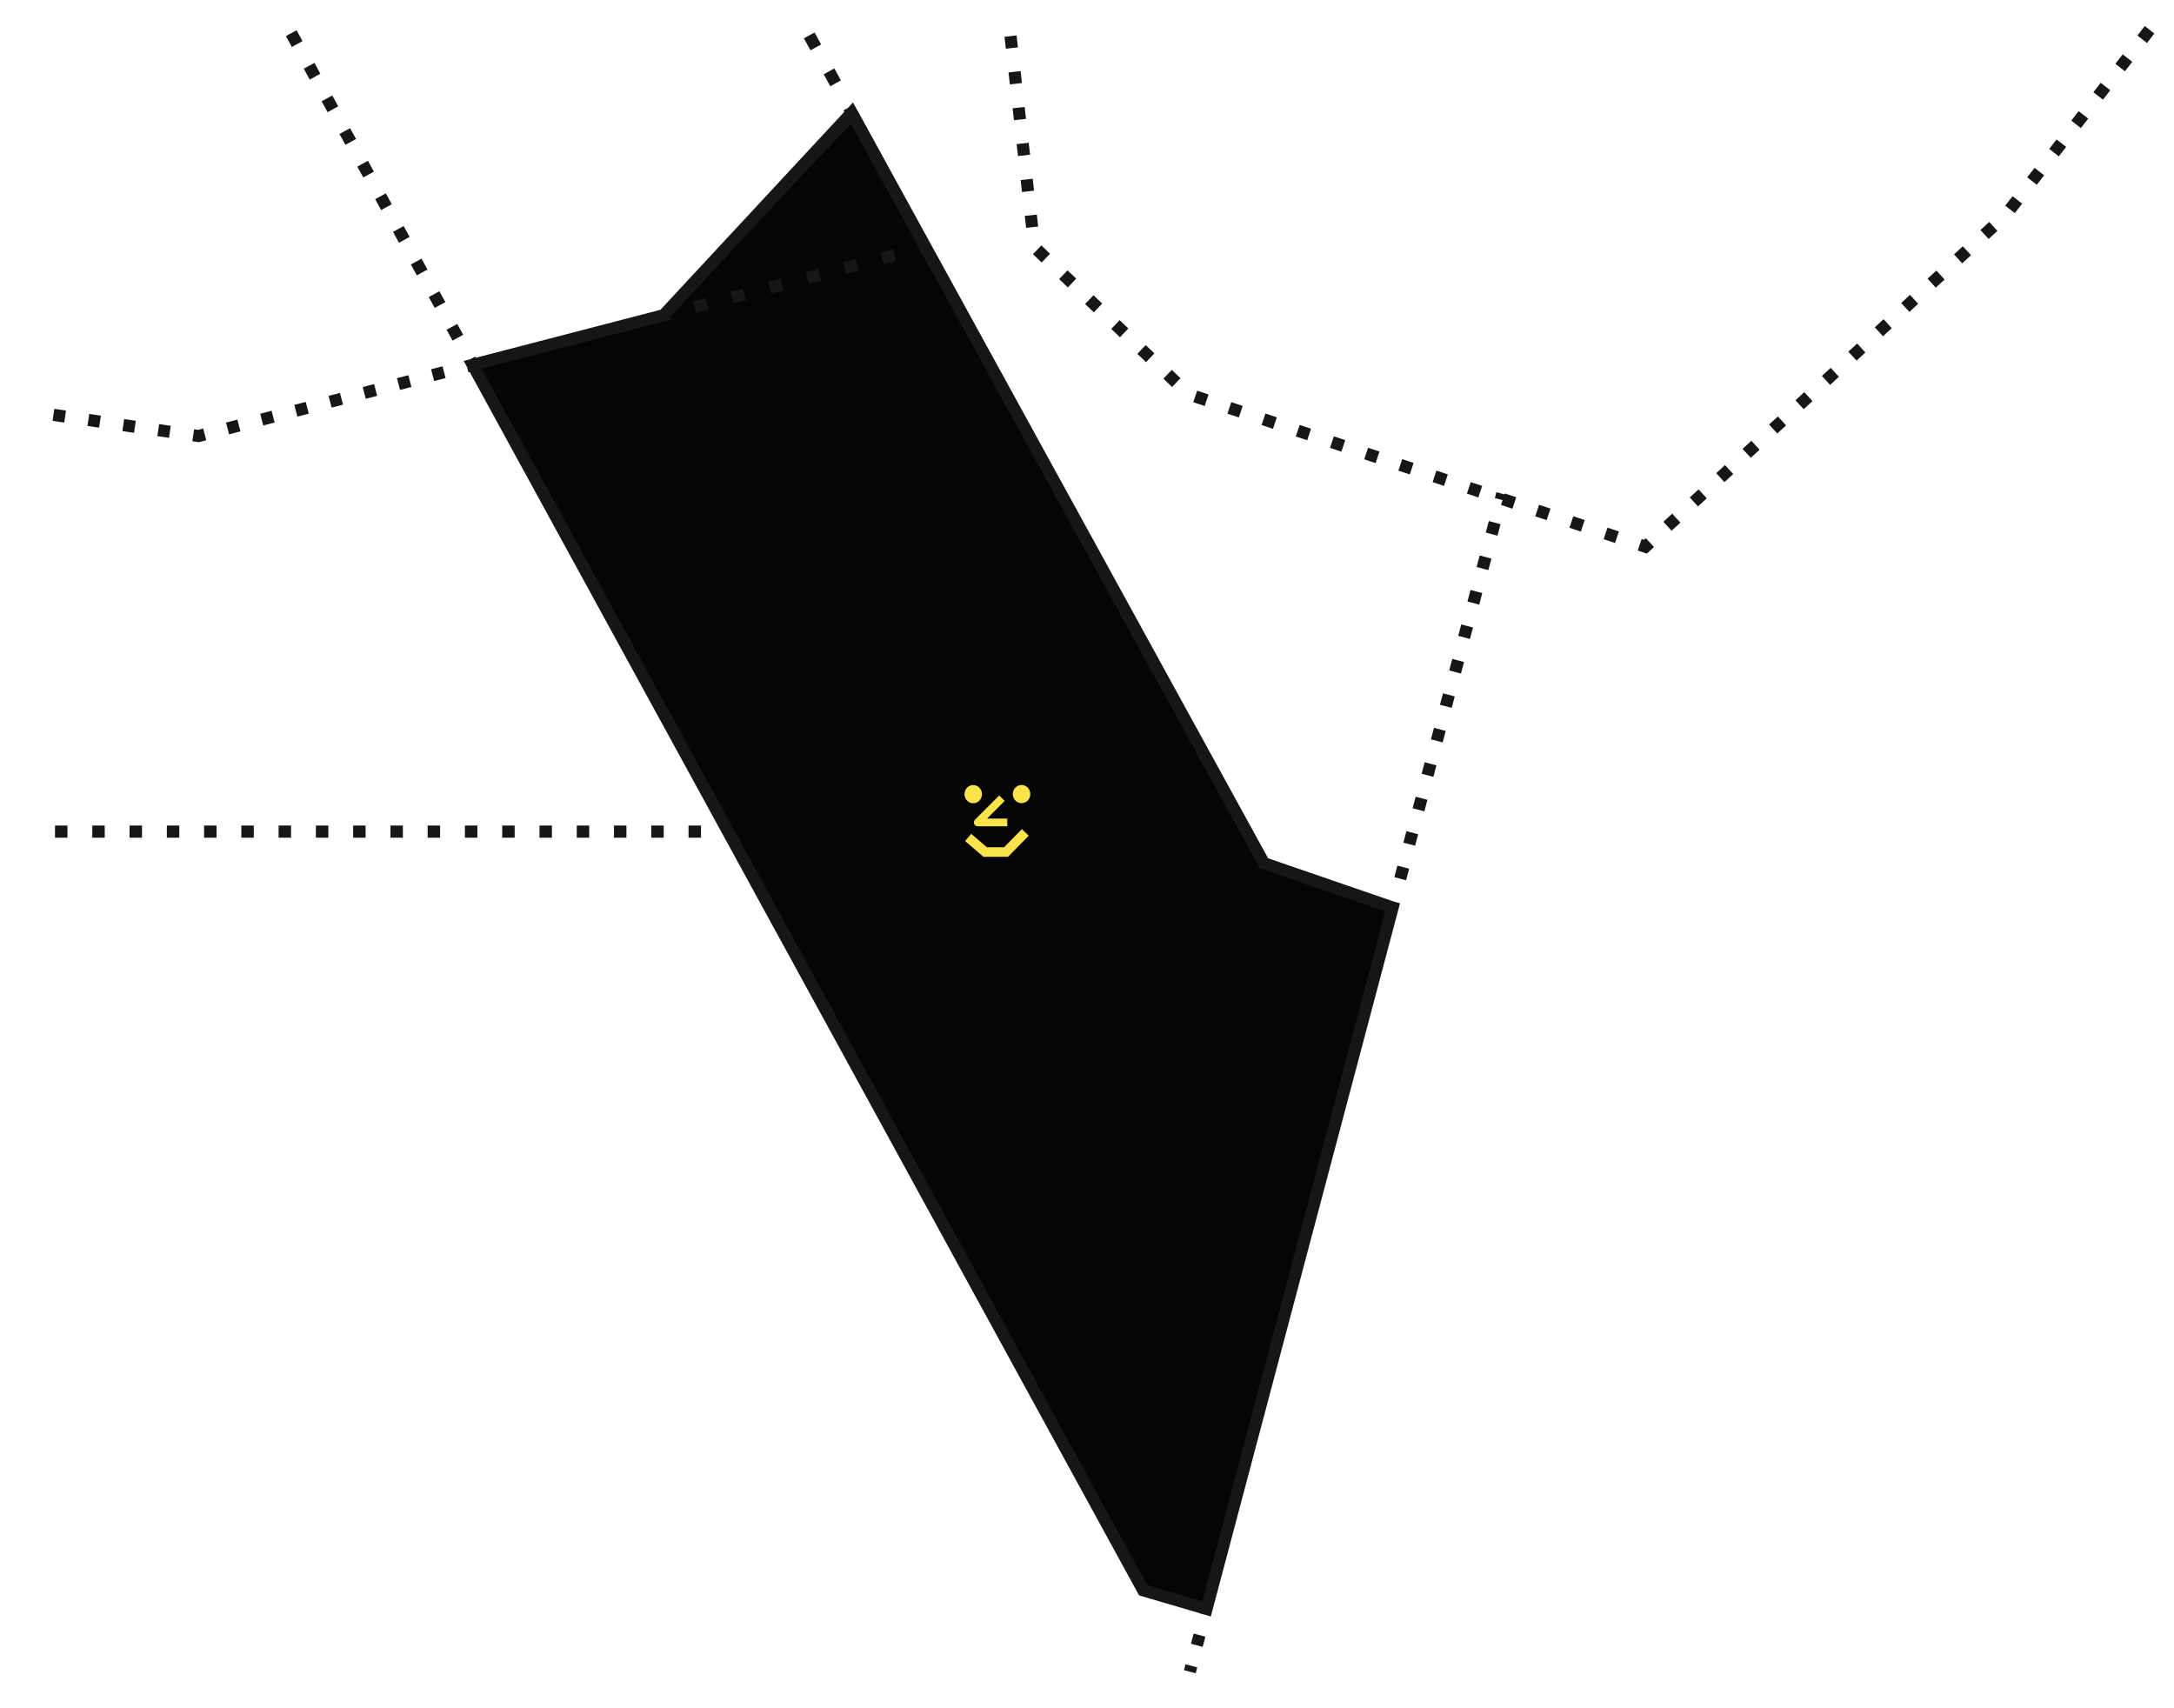 <svg width="448" height="352" viewBox="0 0 448 352" fill="none" xmlns="http://www.w3.org/2000/svg">
<path d="M287 187.5L249 331.5L236 328.5L98 75.5L137 65L176.5 23.5L261 178.5L287 187.5Z" fill="#050505" stroke="#282825"/>
<path d="M75.342 170.109H72.778V172.613H75.342V170.109Z" fill="#161615"/>
<path d="M52.297 170.109H49.732V172.613H52.297V170.109Z" fill="#161615"/>
<path d="M67.66 170.109H65.096V172.613H67.66V170.109Z" fill="#161615"/>
<path d="M59.979 170.109H57.414V172.613H59.979V170.109Z" fill="#161615"/>
<path d="M21.582 170.109H19.017V172.613H21.582V170.109Z" fill="#161615"/>
<path d="M44.627 170.109H42.062V172.613H44.627V170.109Z" fill="#161615"/>
<path d="M29.264 170.109H26.699V172.613H29.264V170.109Z" fill="#161615"/>
<path d="M36.945 170.109H34.381V172.613H36.945V170.109Z" fill="#161615"/>
<path d="M83.024 170.109H80.459V172.613H83.024V170.109Z" fill="#161615"/>
<path d="M121.421 170.109H118.856V172.613H121.421V170.109Z" fill="#161615"/>
<path d="M13.9 170.109H11.335V172.613H13.9V170.109Z" fill="#161615"/>
<path d="M136.772 170.109H134.207V172.613H136.772V170.109Z" fill="#161615"/>
<path d="M144.454 170.109H141.889V172.613H144.454V170.109Z" fill="#161615"/>
<path d="M129.09 170.109H126.525V172.613H129.09V170.109Z" fill="#161615"/>
<path d="M98.375 170.109H95.811V172.613H98.375V170.109Z" fill="#161615"/>
<path d="M106.057 170.109H103.492V172.613H106.057V170.109Z" fill="#161615"/>
<path d="M113.739 170.109H111.174V172.613H113.739V170.109Z" fill="#161615"/>
<path d="M90.693 170.109H88.129V172.613H90.693V170.109Z" fill="#161615"/>
<path d="M219.983 55.704L218.257 57.516L220.049 59.227L221.776 57.415L219.983 55.704Z" fill="#161615"/>
<path d="M214.594 50.568L212.867 52.38L214.659 54.092L216.386 52.28L214.594 50.568Z" fill="#161615"/>
<path d="M241.471 76.218L239.743 78.029L241.536 79.741L243.263 77.929L241.471 76.218Z" fill="#161615"/>
<path d="M213.661 44.21L211.175 44.491L211.453 46.954L213.939 46.673L213.661 44.21Z" fill="#161615"/>
<path d="M230.724 65.966L228.998 67.778L230.79 69.489L232.517 67.677L230.724 65.966Z" fill="#161615"/>
<path d="M236.101 71.106L234.375 72.918L236.167 74.629L237.894 72.816L236.101 71.106Z" fill="#161615"/>
<path d="M225.339 60.835L223.612 62.648L225.405 64.358L227.131 62.546L225.339 60.835Z" fill="#161615"/>
<path d="M209.486 7.297L206.999 7.577L207.277 10.041L209.763 9.76L209.486 7.297Z" fill="#161615"/>
<path d="M210.316 14.647L207.83 14.928L208.108 17.392L210.595 17.11L210.316 14.647Z" fill="#161615"/>
<path d="M212.812 36.826L210.326 37.107L210.604 39.57L213.09 39.289L212.812 36.826Z" fill="#161615"/>
<path d="M211.988 29.415L209.502 29.697L209.78 32.16L212.266 31.879L211.988 29.415Z" fill="#161615"/>
<path d="M211.153 22.031L208.667 22.312L208.945 24.776L211.431 24.494L211.153 22.031Z" fill="#161615"/>
<path d="M296.003 96.968L295.212 99.344L297.562 100.128L298.353 97.752L296.003 96.968Z" fill="#161615"/>
<path d="M288.954 94.609L288.163 96.985L290.513 97.769L291.304 95.394L288.954 94.609Z" fill="#161615"/>
<path d="M267.818 87.563L267.027 89.938L269.377 90.722L270.168 88.347L267.818 87.563Z" fill="#161615"/>
<path d="M260.769 85.204L259.978 87.58L262.328 88.364L263.119 85.988L260.769 85.204Z" fill="#161615"/>
<path d="M274.868 89.909L274.076 92.284L276.426 93.069L277.218 90.693L274.868 89.909Z" fill="#161615"/>
<path d="M253.732 82.862L252.94 85.237L255.29 86.022L256.082 83.646L253.732 82.862Z" fill="#161615"/>
<path d="M281.917 92.267L281.125 94.643L283.475 95.427L284.267 93.052L281.917 92.267Z" fill="#161615"/>
<path d="M303.083 99.344L302.292 101.719L304.642 102.503L305.433 100.127L303.083 99.344Z" fill="#161615"/>
<path d="M324.208 106.378L323.418 108.754L325.768 109.537L326.559 107.161L324.208 106.378Z" fill="#161615"/>
<path d="M331.256 108.731L330.466 111.107L332.816 111.89L333.607 109.514L331.256 108.731Z" fill="#161615"/>
<path d="M317.161 104.021L316.371 106.397L318.721 107.18L319.512 104.804L317.161 104.021Z" fill="#161615"/>
<path d="M309.314 104.049L311.666 104.825L312.454 102.458L310.102 101.67L310.039 101.87L308.363 101.419L308.05 102.634L309.639 103.059L309.314 104.049Z" fill="#161615"/>
<path d="M246.695 80.503L245.904 82.879L248.254 83.663L249.045 81.287L246.695 80.503Z" fill="#161615"/>
<path d="M340.842 112.726L339.153 110.885L338.777 111.236L338.29 111.073L337.489 113.439L339.378 114.078L340.842 112.726Z" fill="#161615"/>
<path d="M428.347 22.904L426.833 24.851L428.807 26.389L430.322 24.443L428.347 22.904Z" fill="#161615"/>
<path d="M437.43 11.202L435.916 13.148L437.89 14.687L439.404 12.74L437.43 11.202Z" fill="#161615"/>
<path d="M432.895 17.053L431.381 19L433.355 20.538L434.869 18.591L432.895 17.053Z" fill="#161615"/>
<path d="M441.975 5.371L440.461 7.318L442.435 8.856L443.949 6.91L441.975 5.371Z" fill="#161615"/>
<path d="M344.588 105.847L342.773 107.516L344.467 109.36L346.281 107.69L344.588 105.847Z" fill="#161615"/>
<path d="M382.705 70.791L380.89 72.46L382.584 74.304L384.398 72.635L382.705 70.791Z" fill="#161615"/>
<path d="M388.151 65.776L386.336 67.445L388.03 69.289L389.844 67.62L388.151 65.776Z" fill="#161615"/>
<path d="M393.592 60.76L391.777 62.429L393.47 64.273L395.285 62.603L393.592 60.76Z" fill="#161615"/>
<path d="M404.478 50.746L402.663 52.416L404.356 54.259L406.171 52.59L404.478 50.746Z" fill="#161615"/>
<path d="M423.802 28.735L422.288 30.682L424.263 32.22L425.777 30.274L423.802 28.735Z" fill="#161615"/>
<path d="M399.028 55.753L397.214 57.422L398.907 59.266L400.722 57.597L399.028 55.753Z" fill="#161615"/>
<path d="M360.911 90.827L359.096 92.496L360.79 94.34L362.604 92.67L360.911 90.827Z" fill="#161615"/>
<path d="M377.255 75.798L375.441 77.467L377.134 79.311L378.949 77.641L377.255 75.798Z" fill="#161615"/>
<path d="M350.025 100.84L348.21 102.509L349.904 104.353L351.718 102.684L350.025 100.84Z" fill="#161615"/>
<path d="M355.474 95.833L353.66 97.503L355.353 99.346L357.168 97.677L355.474 95.833Z" fill="#161615"/>
<path d="M371.806 80.805L369.992 82.474L371.685 84.317L373.5 82.648L371.806 80.805Z" fill="#161615"/>
<path d="M366.369 85.811L364.555 87.481L366.248 89.324L368.063 87.655L366.369 85.811Z" fill="#161615"/>
<path d="M409.924 45.731L408.109 47.4L409.803 49.244L411.617 47.575L409.924 45.731Z" fill="#161615"/>
<path d="M419.267 34.586L417.753 36.533L419.727 38.071L421.241 36.125L419.267 34.586Z" fill="#161615"/>
<path d="M414.732 40.425L413.218 42.371L415.192 43.91L416.706 41.963L414.732 40.425Z" fill="#161615"/>
<path d="M261.333 176.87L176.608 22.625L176.383 22.212L175.782 21.11L174.744 22.237L173.818 22.751L173.98 23.051L136.097 63.832L98.038 73.723L97.9 73.485L96.937 74.011L96.186 74.212L95.886 74.287L95.548 74.374L95.723 74.687L96.249 75.651L96.524 76.716L96.787 76.641L234.484 328.298L234.735 328.749L247.121 332.38V332.417L248.322 332.743L249.523 333.094V333.056L249.848 331.841L288.182 187.338L288.508 186.123L287.344 185.81L261.358 176.87H261.333ZM247.746 329.951L236.411 326.62L150.81 170.172V170.109H150.772L99.264 75.964L137.16 66.123L138.273 65.835L138.136 65.284L175.244 25.342L189.544 51.373L189.82 52.438L190.095 52.362L259.382 178.486L259.619 178.911L285.467 187.801L247.771 329.938L247.746 329.951Z" fill="#161615"/>
<path d="M145.389 61.411L142.81 62.083L143.44 64.506L146.019 63.835L145.389 61.411Z" fill="#161615"/>
<path d="M168.585 55.395L166.006 56.067L166.637 58.49L169.216 57.818L168.585 55.395Z" fill="#161615"/>
<path d="M184.04 51.376L181.461 52.047L182.091 54.471L184.67 53.799L184.04 51.376Z" fill="#161615"/>
<path d="M153.115 59.402L150.536 60.074L151.166 62.497L153.745 61.825L153.115 59.402Z" fill="#161615"/>
<path d="M176.317 53.359L173.738 54.028L174.366 56.452L176.945 55.783L176.317 53.359Z" fill="#161615"/>
<path d="M160.855 57.378L158.276 58.048L158.904 60.472L161.484 59.802L160.855 57.378Z" fill="#161615"/>
<path d="M299.275 135.772L298.646 138.144L301.064 138.787L301.694 136.415L299.275 135.772Z" fill="#161615"/>
<path d="M301.124 128.667L300.5 131.027L302.919 131.667L303.543 129.307L301.124 128.667Z" fill="#161615"/>
<path d="M295.505 149.972L294.875 152.344L297.294 152.987L297.924 150.615L295.505 149.972Z" fill="#161615"/>
<path d="M304.92 114.463L304.29 116.834L306.708 117.478L307.338 115.106L304.92 114.463Z" fill="#161615"/>
<path d="M306.803 107.369L306.173 109.74L308.591 110.384L309.221 108.012L306.803 107.369Z" fill="#161615"/>
<path d="M303.033 121.569L302.403 123.94L304.822 124.583L305.451 122.212L303.033 121.569Z" fill="#161615"/>
<path d="M291.731 164.169L291.101 166.541L293.52 167.183L294.149 164.812L291.731 164.169Z" fill="#161615"/>
<path d="M293.587 157.065L292.959 159.437L295.378 160.078L296.006 157.705L293.587 157.065Z" fill="#161615"/>
<path d="M289.824 171.264L289.197 173.637L291.616 174.277L292.243 171.905L289.824 171.264Z" fill="#161615"/>
<path d="M297.361 142.866L296.737 145.226L299.156 145.867L299.78 143.506L297.361 142.866Z" fill="#161615"/>
<path d="M287.965 178.372L287.336 180.744L289.754 181.387L290.384 179.015L287.965 178.372Z" fill="#161615"/>
<path d="M244.298 342.941L243.978 344.152L246.397 344.792L246.717 343.582L244.298 342.941Z" fill="#161615"/>
<path d="M245.975 336.608L245.418 338.714L247.837 339.355L248.394 337.248L245.975 336.608Z" fill="#161615"/>
<path d="M167.854 6.688L165.662 7.894L167.018 10.363L169.21 9.157L167.854 6.688Z" fill="#161615"/>
<path d="M171.931 14.097L169.739 15.303L171.095 17.772L173.288 16.566L171.931 14.097Z" fill="#161615"/>
<path d="M68.474 19.67L66.279 20.873L67.505 23.113L69.7 21.911L68.474 19.67Z" fill="#161615"/>
<path d="M75.824 33.129L73.629 34.331L74.854 36.572L77.049 35.369L75.824 33.129Z" fill="#161615"/>
<path d="M86.862 53.299L84.667 54.502L85.893 56.742L88.088 55.539L86.862 53.299Z" fill="#161615"/>
<path d="M94.225 66.746L92.03 67.95L93.256 70.19L95.451 68.987L94.225 66.746Z" fill="#161615"/>
<path d="M90.549 60.013L88.354 61.216L89.58 63.457L91.775 62.254L90.549 60.013Z" fill="#161615"/>
<path d="M83.186 46.578L80.991 47.781L82.217 50.022L84.412 48.819L83.186 46.578Z" fill="#161615"/>
<path d="M64.79 12.951L62.595 14.155L63.822 16.395L66.016 15.191L64.79 12.951Z" fill="#161615"/>
<path d="M61.113 6.232L58.919 7.435L60.145 9.675L62.339 8.472L61.113 6.232Z" fill="#161615"/>
<path d="M72.143 26.403L69.948 27.606L71.175 29.846L73.369 28.643L72.143 26.403Z" fill="#161615"/>
<path d="M79.509 39.842L77.314 41.045L78.541 43.285L80.735 42.082L79.509 39.842Z" fill="#161615"/>
<path d="M70.057 80.963L67.708 81.573L68.336 83.997L70.686 83.387L70.057 80.963Z" fill="#161615"/>
<path d="M18.386 85.299L18.026 87.777L20.428 88.127L20.788 85.649L18.386 85.299Z" fill="#161615"/>
<path d="M11.193 84.248L10.833 86.726L13.235 87.076L13.595 84.598L11.193 84.248Z" fill="#161615"/>
<path d="M63.001 82.815L60.651 83.425L61.28 85.849L63.629 85.239L63.001 82.815Z" fill="#161615"/>
<path d="M77.093 79.143L74.744 79.752L75.372 82.176L77.721 81.567L77.093 79.143Z" fill="#161615"/>
<path d="M91.188 75.479L88.839 76.089L89.467 78.513L91.817 77.903L91.188 75.479Z" fill="#161615"/>
<path d="M48.918 86.463L46.569 87.073L47.197 89.497L49.546 88.887L48.918 86.463Z" fill="#161615"/>
<path d="M41.875 88.297L40.824 88.573L39.998 88.448L39.636 90.927L40.974 91.115L42.501 90.726L41.875 88.297Z" fill="#161615"/>
<path d="M84.153 77.316L81.803 77.925L82.432 80.35L84.781 79.74L84.153 77.316Z" fill="#161615"/>
<path d="M32.789 87.392L32.428 89.87L34.83 90.22L35.19 87.742L32.789 87.392Z" fill="#161615"/>
<path d="M55.966 84.639L53.616 85.249L54.244 87.673L56.594 87.063L55.966 84.639Z" fill="#161615"/>
<path d="M25.584 86.355L25.223 88.833L27.625 89.183L27.985 86.705L25.584 86.355Z" fill="#161615"/>
<path d="M200.976 169.684C201.063 169.887 201.266 170.018 201.484 170.018H207.322V168.929H202.791L206.683 165.036L205.913 164.266L201.092 169.088C200.932 169.248 200.889 169.481 200.976 169.684Z" fill="#FAE44C" stroke="#FAE44C" stroke-width="0.5"/>
<path d="M200.554 165.268C201.411 165.268 202.108 164.542 202.108 163.641C202.108 162.741 201.411 162.014 200.554 162.014C199.697 162.014 199 162.741 199 163.641C199 164.542 199.697 165.268 200.554 165.268Z" fill="#FAE44C" stroke="#FAE44C" stroke-width="0.5"/>
<path d="M210.517 162C209.66 162 208.963 162.726 208.963 163.627C208.963 164.527 209.66 165.254 210.517 165.254C211.374 165.254 212.071 164.527 212.071 163.627C212.071 162.726 211.374 162 210.517 162Z" fill="#FAE44C" stroke="#FAE44C" stroke-width="0.5"/>
<path d="M207.017 174.841H203.284L200.176 172.168L199.232 173.272L202.747 176.293H207.627L211.635 172.211L210.589 171.195L207.017 174.841Z" fill="#FAE44C" stroke="#FAE44C" stroke-width="0.5"/>
</svg>
